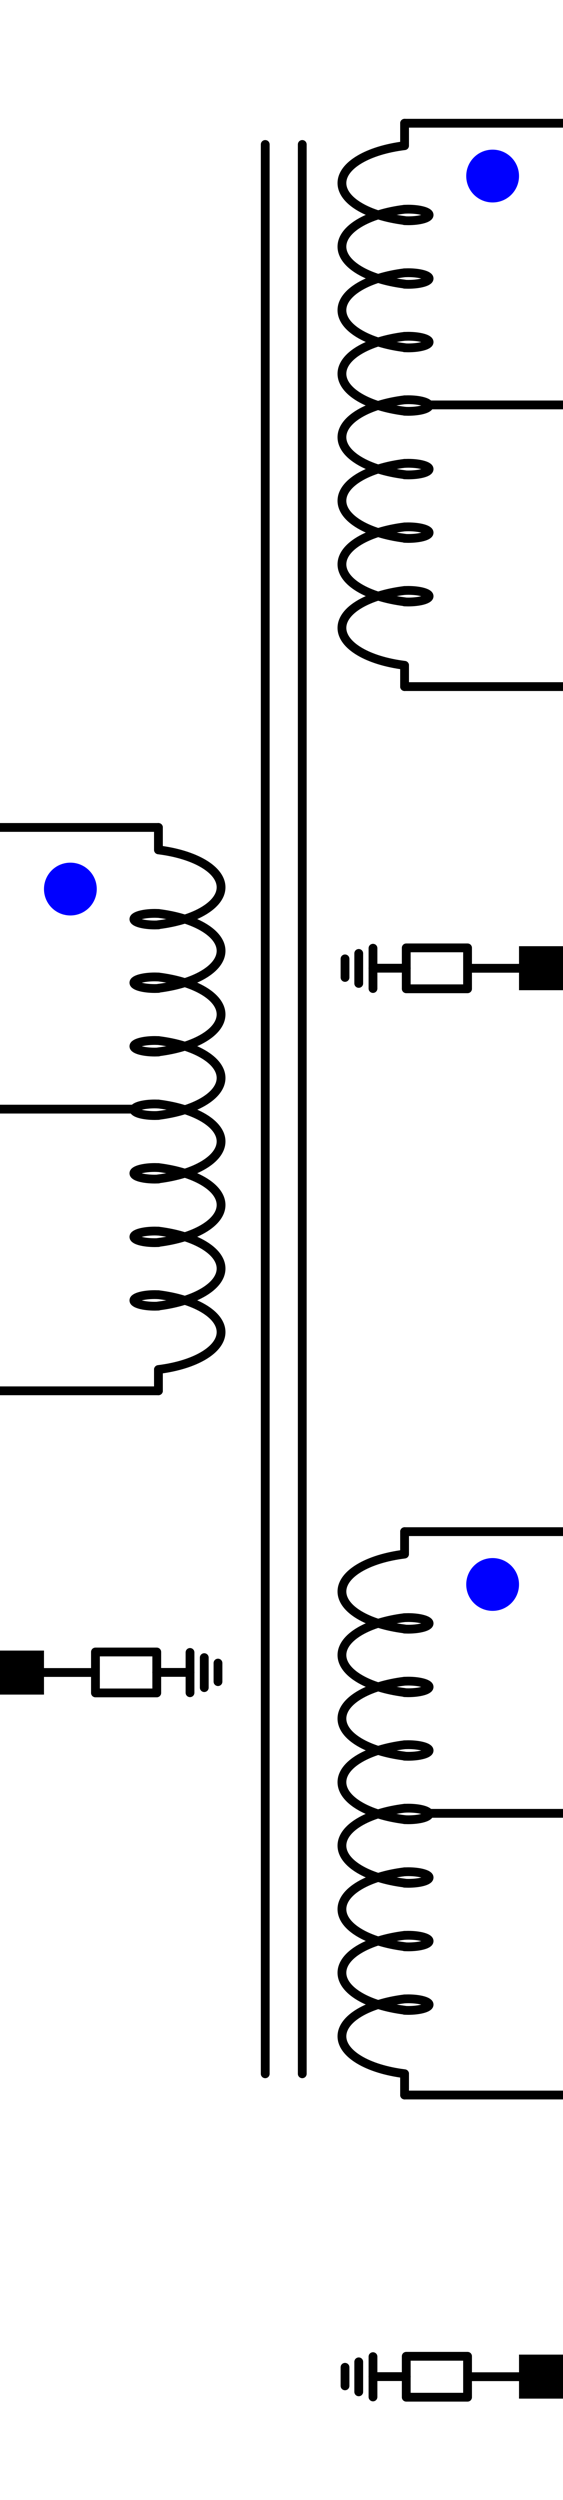 <?xml version="1.0" encoding="UTF-8"?>
<svg id="svg256" xmlns="http://www.w3.org/2000/svg" width="64" height="284" viewBox="0 0 64 284">
  <line x1="30.15" y1="16.41" x2="30.15" y2="235.59" style="fill: none; stroke: #000; stroke-linecap: round; stroke-miterlimit: 10;"/>
  <line x1="34.36" y1="16.41" x2="34.36" y2="235.59" style="fill: none; stroke: #000; stroke-linecap: round; stroke-miterlimit: 10;"/>
  <path id="path304" d="M53,20c0,1.66,1.34,3,3,3s3-1.34,3-3c0-1.66-1.34-3-3-3-1.66,0-3,1.34-3,3" style="fill: blue;"/>
  <line x1="45.99" y1="78" x2="64" y2="78" style="fill: none; stroke: #000; stroke-linecap: round; stroke-linejoin: round;"/>
  <line x1="45.99" y1="14" x2="64" y2="14" style="fill: none; stroke: #000; stroke-linecap: round; stroke-linejoin: round;"/>
  <line x1="48.78" y1="46" x2="64" y2="46" style="fill: none; stroke: #000; stroke-linecap: round; stroke-linejoin: round;"/>
  <path id="path276" d="M45.99,16.55c-4.2,.52-7.12,2.26-7.12,4.25s2.92,3.73,7.12,4.25" style="fill: none; stroke: #000; stroke-linecap: round; stroke-miterlimit: 10;"/>
  <path id="path280" d="M45.99,23.77c.13,0,.28-.01,.41-.01,1.31,0,2.38,.3,2.38,.66s-1.07,.66-2.38,.66c-.13,0-.28-.01-.41-.01" style="fill: none; stroke: #000; stroke-linecap: round; stroke-miterlimit: 10;"/>
  <path id="path276-2" data-name="path276" d="M45.99,23.77c-4.2,.52-7.12,2.26-7.12,4.25s2.92,3.73,7.12,4.25" style="fill: none; stroke: #000; stroke-linecap: round; stroke-miterlimit: 10;"/>
  <path id="path280-2" data-name="path280" d="M45.99,30.99c.13,0,.28-.01,.41-.01,1.31,0,2.38,.3,2.38,.66s-1.07,.66-2.38,.66c-.13,0-.28-.01-.41-.01" style="fill: none; stroke: #000; stroke-linecap: round; stroke-miterlimit: 10;"/>
  <path id="path276-3" data-name="path276" d="M45.99,30.99c-4.2,.52-7.12,2.26-7.12,4.25s2.92,3.73,7.12,4.25" style="fill: none; stroke: #000; stroke-linecap: round; stroke-miterlimit: 10;"/>
  <path id="path280-3" data-name="path280" d="M45.99,38.21c.13,0,.28-.01,.41-.01,1.31,0,2.38,.3,2.38,.66s-1.07,.66-2.38,.66c-.13,0-.28-.01-.41-.01" style="fill: none; stroke: #000; stroke-linecap: round; stroke-miterlimit: 10;"/>
  <path id="path276-4" data-name="path276" d="M45.99,38.21c-4.2,.52-7.12,2.26-7.12,4.25s2.92,3.73,7.12,4.25" style="fill: none; stroke: #000; stroke-linecap: round; stroke-miterlimit: 10;"/>
  <path id="path280-4" data-name="path280" d="M45.99,45.42c.13,0,.28-.01,.41-.01,1.31,0,2.38,.3,2.38,.66s-1.07,.66-2.38,.66c-.13,0-.28-.01-.41-.01" style="fill: none; stroke: #000; stroke-linecap: round; stroke-miterlimit: 10;"/>
  <path id="path276-5" data-name="path276" d="M45.99,45.42c-4.2,.52-7.12,2.26-7.12,4.25s2.92,3.73,7.12,4.25" style="fill: none; stroke: #000; stroke-linecap: round; stroke-miterlimit: 10;"/>
  <path id="path280-5" data-name="path280" d="M45.99,52.64c.13,0,.28-.01,.41-.01,1.31,0,2.38,.3,2.38,.66,0,.37-1.07,.66-2.38,.66-.13,0-.28-.01-.41-.01" style="fill: none; stroke: #000; stroke-linecap: round; stroke-miterlimit: 10;"/>
  <path id="path276-6" data-name="path276" d="M45.99,52.64c-4.2,.52-7.12,2.26-7.12,4.25s2.92,3.73,7.12,4.25" style="fill: none; stroke: #000; stroke-linecap: round; stroke-miterlimit: 10;"/>
  <path id="path280-6" data-name="path280" d="M45.99,59.86c.13,0,.28-.01,.41-.01,1.31,0,2.38,.3,2.38,.66,0,.37-1.07,.66-2.38,.66-.13,0-.28-.01-.41-.01" style="fill: none; stroke: #000; stroke-linecap: round; stroke-miterlimit: 10;"/>
  <path id="path276-7" data-name="path276" d="M45.99,59.86c-4.2,.52-7.12,2.26-7.12,4.25s2.92,3.73,7.12,4.25" style="fill: none; stroke: #000; stroke-linecap: round; stroke-miterlimit: 10;"/>
  <path id="path280-7" data-name="path280" d="M45.99,67.08c.13,0,.28-.01,.41-.01,1.31,0,2.38,.3,2.38,.66s-1.07,.66-2.38,.66c-.13,0-.28-.01-.41-.01" style="fill: none; stroke: #000; stroke-linecap: round; stroke-miterlimit: 10;"/>
  <path id="path276-8" data-name="path276" d="M45.99,67.08c-4.2,.52-7.12,2.26-7.12,4.25s2.92,3.73,7.12,4.25" style="fill: none; stroke: #000; stroke-linecap: round; stroke-miterlimit: 10;"/>
  <line x1="45.99" y1="78" x2="45.99" y2="75.59" style="fill: none; stroke: #000; stroke-linecap: round; stroke-miterlimit: 10;"/>
  <line x1="45.99" y1="16.41" x2="45.99" y2="14" style="fill: none; stroke: #000; stroke-linecap: round; stroke-miterlimit: 10;"/>
  <line x1="53.16" y1="110" x2="64" y2="110" style="fill: none; stroke: #000; stroke-linecap: round; stroke-linejoin: round;"/>
  <line id="line72-2" x1="39.22" y1="108.93" x2="39.22" y2="111.04" style="fill: none; stroke: #000; stroke-linecap: round; stroke-miterlimit: 10;"/>
  <line id="line74-4" x1="40.78" y1="108.31" x2="40.78" y2="111.72" style="fill: none; stroke: #000; stroke-linecap: round; stroke-miterlimit: 10;"/>
  <line id="line76-7" x1="42.4" y1="107.72" x2="42.4" y2="112.3" style="fill: none; stroke: #000; stroke-linecap: round; stroke-miterlimit: 10;"/>
  <rect x="46.18" y="107.68" width="6.97" height="4.65" style="fill: none; stroke: #000; stroke-linecap: round; stroke-linejoin: round;"/>
  <line x1="46.18" y1="109.99" x2="42.4" y2="109.99" style="fill: none; stroke: #000; stroke-linecap: round; stroke-linejoin: round;"/>
  <path id="path304-2" data-name="path304" d="M11,101c0,1.66-1.34,3-3,3s-3-1.34-3-3c0-1.66,1.34-3,3-3,1.66,0,3,1.34,3,3" style="fill: blue;"/>
  <line x1="18.01" y1="158" x2="0" y2="158" style="fill: none; stroke: #000; stroke-linecap: round; stroke-linejoin: round;"/>
  <line x1="18.01" y1="94" x2="0" y2="94" style="fill: none; stroke: #000; stroke-linecap: round; stroke-linejoin: round;"/>
  <line x1="15.22" y1="126" y2="126" style="fill: none; stroke: #000; stroke-linecap: round; stroke-linejoin: round;"/>
  <path id="path276-9" data-name="path276" d="M18.01,96.55c4.2,.52,7.12,2.26,7.12,4.25,0,1.99-2.92,3.73-7.12,4.25" style="fill: none; stroke: #000; stroke-linecap: round; stroke-miterlimit: 10;"/>
  <path id="path280-8" data-name="path280" d="M18.01,103.77c-.13,0-.28-.01-.41-.01-1.31,0-2.38,.3-2.38,.66s1.07,.66,2.38,.66c.13,0,.28-.01,.41-.01" style="fill: none; stroke: #000; stroke-linecap: round; stroke-miterlimit: 10;"/>
  <path id="path276-10" data-name="path276" d="M18.01,103.77c4.2,.52,7.12,2.26,7.12,4.25s-2.92,3.73-7.12,4.25" style="fill: none; stroke: #000; stroke-linecap: round; stroke-miterlimit: 10;"/>
  <path id="path280-9" data-name="path280" d="M18.01,110.99c-.13,0-.28-.01-.41-.01-1.31,0-2.38,.3-2.38,.66s1.07,.66,2.38,.66c.13,0,.28-.01,.41-.01" style="fill: none; stroke: #000; stroke-linecap: round; stroke-miterlimit: 10;"/>
  <path id="path276-11" data-name="path276" d="M18.01,110.99c4.2,.52,7.12,2.26,7.12,4.25s-2.92,3.73-7.12,4.25" style="fill: none; stroke: #000; stroke-linecap: round; stroke-miterlimit: 10;"/>
  <path id="path280-10" data-name="path280" d="M18.01,118.21c-.13,0-.28-.01-.41-.01-1.31,0-2.38,.3-2.38,.66s1.07,.66,2.38,.66c.13,0,.28-.01,.41-.01" style="fill: none; stroke: #000; stroke-linecap: round; stroke-miterlimit: 10;"/>
  <path id="path276-12" data-name="path276" d="M18.01,118.21c4.2,.52,7.12,2.26,7.12,4.25,0,1.99-2.92,3.73-7.12,4.25" style="fill: none; stroke: #000; stroke-linecap: round; stroke-miterlimit: 10;"/>
  <path id="path280-11" data-name="path280" d="M18.01,125.42c-.13,0-.28-.01-.41-.01-1.31,0-2.38,.3-2.38,.66s1.07,.66,2.38,.66c.13,0,.28-.01,.41-.01" style="fill: none; stroke: #000; stroke-linecap: round; stroke-miterlimit: 10;"/>
  <path id="path276-13" data-name="path276" d="M18.01,125.42c4.2,.52,7.12,2.26,7.12,4.25,0,1.99-2.92,3.73-7.12,4.25" style="fill: none; stroke: #000; stroke-linecap: round; stroke-miterlimit: 10;"/>
  <path id="path280-12" data-name="path280" d="M18.01,132.64c-.13,0-.28-.01-.41-.01-1.31,0-2.38,.3-2.38,.66,0,.37,1.07,.66,2.38,.66,.13,0,.28-.01,.41-.01" style="fill: none; stroke: #000; stroke-linecap: round; stroke-miterlimit: 10;"/>
  <path id="path276-14" data-name="path276" d="M18.01,132.64c4.2,.52,7.12,2.26,7.12,4.25,0,1.99-2.92,3.73-7.12,4.25" style="fill: none; stroke: #000; stroke-linecap: round; stroke-miterlimit: 10;"/>
  <path id="path280-13" data-name="path280" d="M18.01,139.86c-.13,0-.28-.01-.41-.01-1.31,0-2.38,.3-2.38,.66,0,.37,1.07,.66,2.38,.66,.13,0,.28-.01,.41-.01" style="fill: none; stroke: #000; stroke-linecap: round; stroke-miterlimit: 10;"/>
  <path id="path276-15" data-name="path276" d="M18.01,139.86c4.2,.52,7.12,2.26,7.12,4.25,0,1.99-2.92,3.73-7.12,4.25" style="fill: none; stroke: #000; stroke-linecap: round; stroke-miterlimit: 10;"/>
  <path id="path280-14" data-name="path280" d="M18.01,147.08c-.13,0-.28-.01-.41-.01-1.31,0-2.38,.3-2.38,.66s1.07,.66,2.38,.66c.13,0,.28-.01,.41-.01" style="fill: none; stroke: #000; stroke-linecap: round; stroke-miterlimit: 10;"/>
  <path id="path276-16" data-name="path276" d="M18.01,147.08c4.2,.52,7.12,2.26,7.12,4.25,0,1.99-2.92,3.73-7.12,4.25" style="fill: none; stroke: #000; stroke-linecap: round; stroke-miterlimit: 10;"/>
  <line x1="18.01" y1="158" x2="18.01" y2="155.59" style="fill: none; stroke: #000; stroke-linecap: round; stroke-miterlimit: 10;"/>
  <line x1="18.01" y1="96.41" x2="18.01" y2="94" style="fill: none; stroke: #000; stroke-linecap: round; stroke-miterlimit: 10;"/>
  <line x1="10.84" y1="190" x2="0" y2="190" style="fill: none; stroke: #000; stroke-linecap: round; stroke-linejoin: round;"/>
  <line id="line72-2-2" data-name="line72-2" x1="24.78" y1="188.93" x2="24.78" y2="191.04" style="fill: none; stroke: #000; stroke-linecap: round; stroke-miterlimit: 10;"/>
  <line id="line74-4-2" data-name="line74-4" x1="23.22" y1="188.31" x2="23.22" y2="191.72" style="fill: none; stroke: #000; stroke-linecap: round; stroke-miterlimit: 10;"/>
  <line id="line76-7-2" data-name="line76-7" x1="21.6" y1="187.72" x2="21.6" y2="192.3" style="fill: none; stroke: #000; stroke-linecap: round; stroke-miterlimit: 10;"/>
  <rect x="10.84" y="187.68" width="6.97" height="4.65" transform="translate(28.66 380) rotate(-180)" style="fill: none; stroke: #000; stroke-linecap: round; stroke-linejoin: round;"/>
  <line x1="17.82" y1="189.99" x2="21.6" y2="189.99" style="fill: none; stroke: #000; stroke-linecap: round; stroke-linejoin: round;"/>
  <path id="path304-3" data-name="path304" d="M53,180c0,1.66,1.34,3,3,3s3-1.34,3-3c0-1.66-1.34-3-3-3-1.66,0-3,1.34-3,3" style="fill: blue;"/>
  <line x1="45.99" y1="238" x2="64" y2="238" style="fill: none; stroke: #000; stroke-linecap: round; stroke-linejoin: round;"/>
  <line x1="45.99" y1="174" x2="64" y2="174" style="fill: none; stroke: #000; stroke-linecap: round; stroke-linejoin: round;"/>
  <line x1="48.78" y1="206" x2="64" y2="206" style="fill: none; stroke: #000; stroke-linecap: round; stroke-linejoin: round;"/>
  <path id="path276-17" data-name="path276" d="M45.99,176.55c-4.2,.52-7.12,2.26-7.12,4.25s2.92,3.73,7.12,4.25" style="fill: none; stroke: #000; stroke-linecap: round; stroke-miterlimit: 10;"/>
  <path id="path280-15" data-name="path280" d="M45.99,183.77c.13,0,.28-.01,.41-.01,1.31,0,2.38,.3,2.38,.66s-1.07,.66-2.38,.66c-.13,0-.28-.01-.41-.01" style="fill: none; stroke: #000; stroke-linecap: round; stroke-miterlimit: 10;"/>
  <path id="path276-18" data-name="path276" d="M45.99,183.77c-4.2,.52-7.12,2.26-7.12,4.25s2.92,3.73,7.12,4.25" style="fill: none; stroke: #000; stroke-linecap: round; stroke-miterlimit: 10;"/>
  <path id="path280-16" data-name="path280" d="M45.99,190.99c.13,0,.28-.01,.41-.01,1.31,0,2.38,.3,2.38,.66s-1.07,.66-2.38,.66c-.13,0-.28-.01-.41-.01" style="fill: none; stroke: #000; stroke-linecap: round; stroke-miterlimit: 10;"/>
  <path id="path276-19" data-name="path276" d="M45.99,190.99c-4.2,.52-7.12,2.26-7.12,4.25s2.92,3.73,7.12,4.25" style="fill: none; stroke: #000; stroke-linecap: round; stroke-miterlimit: 10;"/>
  <path id="path280-17" data-name="path280" d="M45.99,198.21c.13,0,.28-.01,.41-.01,1.31,0,2.38,.3,2.38,.66s-1.07,.66-2.38,.66c-.13,0-.28-.01-.41-.01" style="fill: none; stroke: #000; stroke-linecap: round; stroke-miterlimit: 10;"/>
  <path id="path276-20" data-name="path276" d="M45.99,198.21c-4.2,.52-7.12,2.26-7.12,4.25s2.92,3.73,7.12,4.25" style="fill: none; stroke: #000; stroke-linecap: round; stroke-miterlimit: 10;"/>
  <path id="path280-18" data-name="path280" d="M45.99,205.42c.13,0,.28-.01,.41-.01,1.31,0,2.38,.3,2.38,.66s-1.07,.66-2.38,.66c-.13,0-.28-.01-.41-.01" style="fill: none; stroke: #000; stroke-linecap: round; stroke-miterlimit: 10;"/>
  <path id="path276-21" data-name="path276" d="M45.99,205.42c-4.2,.52-7.12,2.26-7.12,4.25s2.92,3.73,7.12,4.25" style="fill: none; stroke: #000; stroke-linecap: round; stroke-miterlimit: 10;"/>
  <path id="path280-19" data-name="path280" d="M45.99,212.64c.13,0,.28-.01,.41-.01,1.31,0,2.38,.3,2.38,.66,0,.37-1.07,.66-2.38,.66-.13,0-.28-.01-.41-.01" style="fill: none; stroke: #000; stroke-linecap: round; stroke-miterlimit: 10;"/>
  <path id="path276-22" data-name="path276" d="M45.99,212.64c-4.2,.52-7.12,2.26-7.12,4.25s2.92,3.73,7.12,4.25" style="fill: none; stroke: #000; stroke-linecap: round; stroke-miterlimit: 10;"/>
  <path id="path280-20" data-name="path280" d="M45.99,219.86c.13,0,.28-.01,.41-.01,1.31,0,2.38,.3,2.38,.66,0,.37-1.07,.66-2.38,.66-.13,0-.28-.01-.41-.01" style="fill: none; stroke: #000; stroke-linecap: round; stroke-miterlimit: 10;"/>
  <path id="path276-23" data-name="path276" d="M45.99,219.86c-4.2,.52-7.12,2.26-7.12,4.25s2.92,3.73,7.12,4.25" style="fill: none; stroke: #000; stroke-linecap: round; stroke-miterlimit: 10;"/>
  <path id="path280-21" data-name="path280" d="M45.99,227.08c.13,0,.28-.01,.41-.01,1.31,0,2.38,.3,2.38,.66s-1.07,.66-2.38,.66c-.13,0-.28-.01-.41-.01" style="fill: none; stroke: #000; stroke-linecap: round; stroke-miterlimit: 10;"/>
  <path id="path276-24" data-name="path276" d="M45.99,227.08c-4.2,.52-7.12,2.26-7.12,4.25s2.92,3.73,7.12,4.25" style="fill: none; stroke: #000; stroke-linecap: round; stroke-miterlimit: 10;"/>
  <line x1="45.99" y1="238" x2="45.99" y2="235.59" style="fill: none; stroke: #000; stroke-linecap: round; stroke-miterlimit: 10;"/>
  <line x1="45.99" y1="176.41" x2="45.99" y2="174" style="fill: none; stroke: #000; stroke-linecap: round; stroke-miterlimit: 10;"/>
  <line x1="53.16" y1="270" x2="64" y2="270" style="fill: none; stroke: #000; stroke-linecap: round; stroke-linejoin: round;"/>
  <line id="line72-2-3" data-name="line72-2" x1="39.22" y1="268.93" x2="39.22" y2="271.04" style="fill: none; stroke: #000; stroke-linecap: round; stroke-miterlimit: 10;"/>
  <line id="line74-4-3" data-name="line74-4" x1="40.78" y1="268.31" x2="40.78" y2="271.72" style="fill: none; stroke: #000; stroke-linecap: round; stroke-miterlimit: 10;"/>
  <line id="line76-7-3" data-name="line76-7" x1="42.4" y1="267.72" x2="42.4" y2="272.3" style="fill: none; stroke: #000; stroke-linecap: round; stroke-miterlimit: 10;"/>
  <rect x="46.18" y="267.68" width="6.97" height="4.65" style="fill: none; stroke: #000; stroke-linecap: round; stroke-linejoin: round;"/>
  <line x1="46.18" y1="269.99" x2="42.4" y2="269.99" style="fill: none; stroke: #000; stroke-linecap: round; stroke-linejoin: round;"/>
  <rect x="59" y="107.49" width="5" height="5" transform="translate(-48.49 171.49) rotate(-90)"/>
  <rect x="0" y="187.51" width="5" height="5" transform="translate(-187.51 192.51) rotate(-90)"/>
  <rect x="59" y="267.49" width="5" height="5" transform="translate(-208.49 331.49) rotate(-90)"/>
</svg>